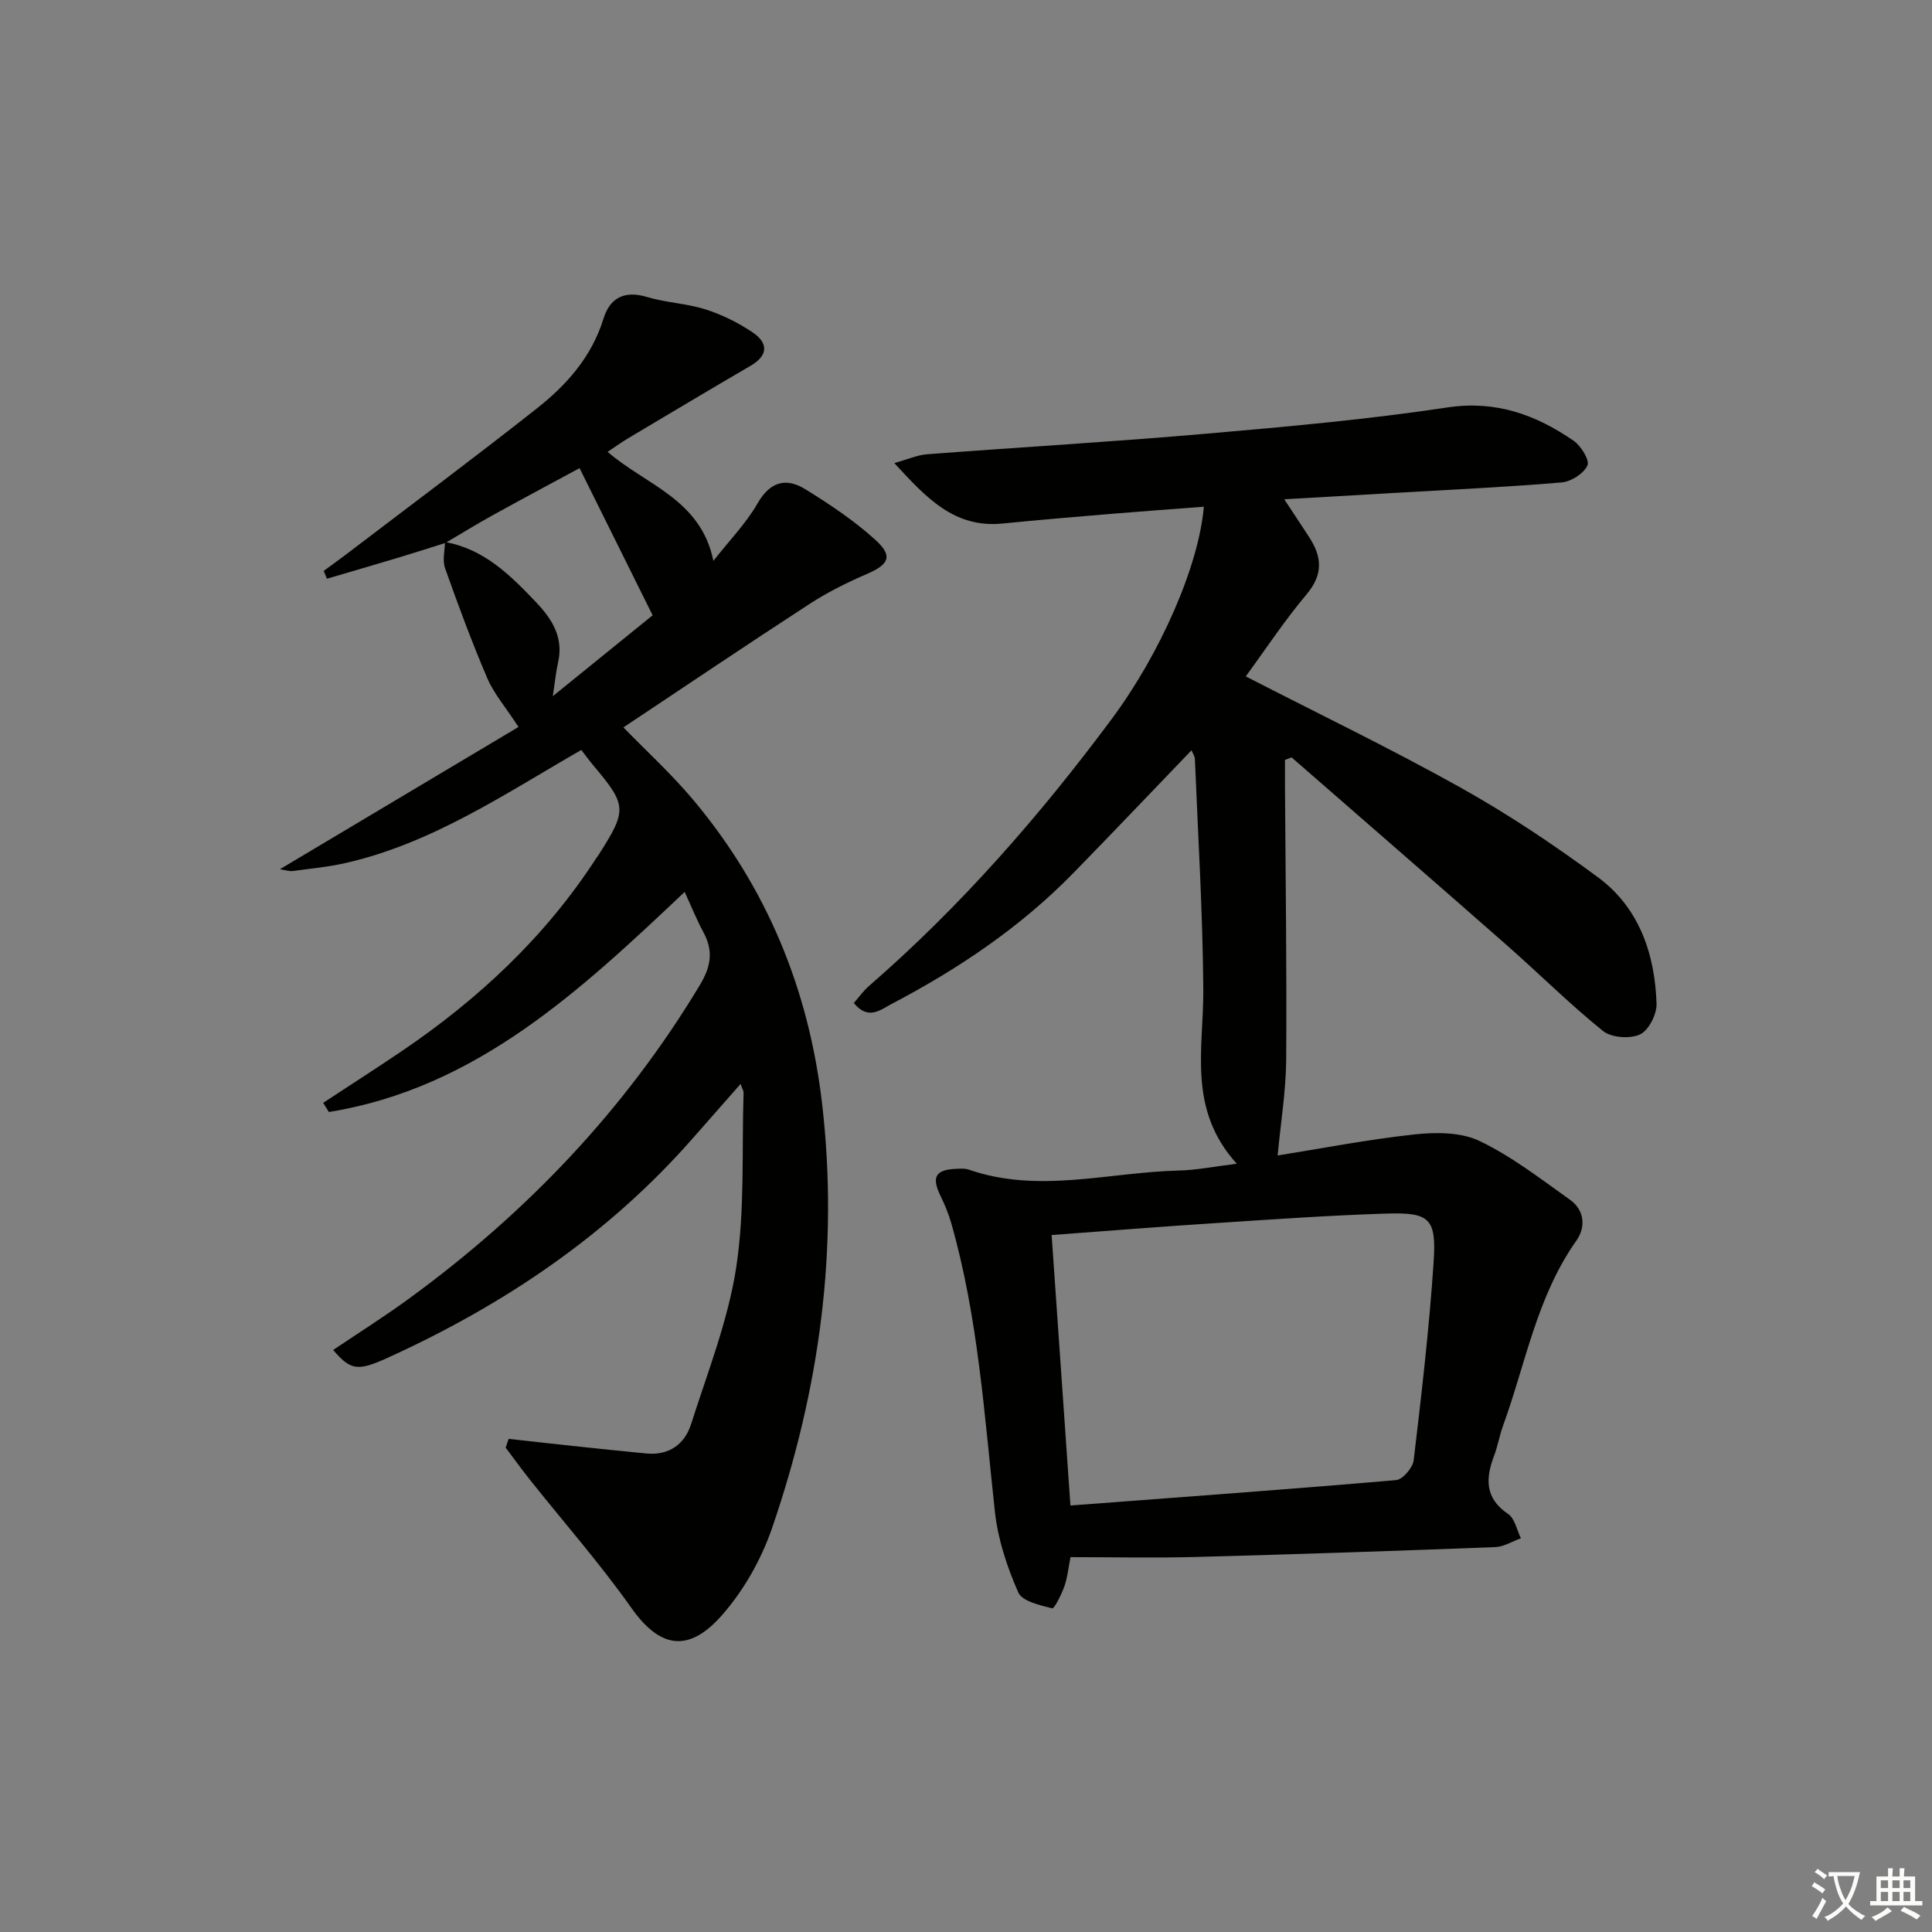 <svg enable-background="new 0 0 400 400" viewBox="0 0 400 400" xmlns="http://www.w3.org/2000/svg"><rect x="0" y="0" width="400" height="400" fill="#808080" stroke="none"/><path d="m377.9 391.2c-.2.3-.4.5-.6.8-.7-.6-1.4-1-2.2-1.5.2-.3.4-.5.5-.8.6.4 1.4.8 2.3 1.5zm-1.8 6.1c-.2-.2-.5-.4-.9-.6.4-.6.8-1.2 1.2-1.9s.7-1.3.9-1.9c.3.3.5.5.8.7-.7 1.3-1.4 2.6-2 3.7zm2.2-9c-.3.3-.5.5-.6.8-.6-.6-1.3-1.1-2-1.5.3-.3.5-.5.6-.7.6.5 1.3.9 2 1.4zm.3.2v-.9h2 4.5c-.3 1.3-.6 2.5-1 3.6s-.9 2.1-1.4 3c.4.5 1 1 1.6 1.4s1.2.8 1.9 1.1c-.3.2-.5.4-.8.8-.4-.3-1-.7-1.6-1.2s-1.2-1.1-1.6-1.6c-.5.6-1.1 1.1-1.7 1.6s-1.4.9-2.1 1.4c-.1-.3-.3-.5-.7-.8.6-.2 1.2-.5 1.9-1s1.4-1.1 2-1.8c-.5-.8-.9-1.6-1.2-2.5s-.6-2-.8-3.2c-.4.1-.7.1-1 .1zm2.5 2.7c.3 1 .7 1.7 1 2.2.3-.5.6-1.1 1-2s.6-1.9.9-3h-3.2-.4c.1.9.3 1.8.7 2.8z" fill="#fbfcfa"/><path d="m396.5 388.5v1.5 3.6h1.5v.9c-.4 0-1 0-1.7 0h-7.9c-.5 0-.9 0-1.2 0v-.9h1.3v-3.5c0-.7 0-1.2 0-1.6h2.4c0-.8 0-1.4 0-1.7h1c0 .3-.1.8-.1 1.7h1.5c0-.8 0-1.4 0-1.7h1c0 .3-.1.9-.1 1.7zm-8.2 9.2c-.2-.3-.5-.5-.8-.8.8-.3 1.4-.6 1.9-.9s1-.7 1.4-1.1c.3.3.6.5.9.8-1.6 1-2.8 1.6-3.4 2zm2.6-6.8v-1.6h-1.5v1.6zm0 2.7v-1.9h-1.5v1.9zm2.4-2.7v-1.6h-1.5v1.6zm0 2.7v-1.9h-1.5v1.9zm.2 2 .7-.8c.4.2.9.5 1.6.8s1.3.7 1.8 1c-.3.3-.5.6-.8.8-.4-.3-1.5-1-3.3-1.8zm2-4.7v-1.6h-1.4v1.6zm0 2.7v-1.9h-1.4v1.9z" fill="#fbfcfa"/><g fill="#010100"><path d="m256.06 240.94c-10.28-11.35-6.85-23.88-6.93-36.03-.11-15.92-1.09-31.83-1.74-47.75-.02-.6-.44-1.18-.7-1.82-8.26 8.59-16.36 17.12-24.58 25.53-10.93 11.17-23.75 19.77-37.52 26.99-2.26 1.19-4.84 3.47-7.82-.2 1.03-1.16 1.95-2.48 3.12-3.5 18.95-16.46 35.36-35.22 50.3-55.33 10.05-13.53 18.02-31.68 19.05-43.92-6.34.49-12.59.93-18.83 1.45-7.62.64-15.24 1.27-22.85 2.03-10 .99-15.79-5.33-22.4-12.52 2.83-.78 4.78-1.67 6.78-1.82 19.23-1.46 38.48-2.58 57.69-4.25 16.71-1.45 33.45-2.94 50.02-5.44 10.09-1.52 18.31 1.52 26.14 6.88 1.53 1.05 3.37 4.05 2.87 5.13-.78 1.68-3.37 3.34-5.32 3.51-11.26.96-22.55 1.47-33.84 2.13-7.62.44-15.25.88-23.61 1.36 1.88 2.86 3.56 5.37 5.2 7.9 2.62 4.04 2.88 7.67-.55 11.75-4.59 5.45-8.53 11.44-12.62 17.02 15.05 7.74 30.03 14.95 44.51 23.04 9.84 5.5 19.28 11.82 28.36 18.51 8.58 6.32 11.83 15.86 12.18 26.21.07 2.18-1.62 5.53-3.43 6.37-2.06.96-5.92.68-7.66-.72-6.98-5.63-13.36-12-20.11-17.93-14.74-12.96-29.57-25.81-44.36-38.71-.46.18-.91.35-1.37.53 0 1.69-.01 3.38 0 5.07.11 18.99.39 37.98.25 56.97-.05 6.52-1.13 13.04-1.77 19.85 8.79-1.4 18.51-3.29 28.33-4.36 4.44-.48 9.62-.49 13.47 1.36 6.66 3.18 12.64 7.84 18.71 12.15 3.05 2.16 3.32 5.69 1.34 8.49-8.19 11.56-10.48 25.38-15.17 38.28-.74 2.02-1.09 4.19-1.85 6.2-1.79 4.73-1.98 8.82 2.9 12.11 1.38.93 1.79 3.31 2.64 5.02-1.77.63-3.52 1.76-5.3 1.83-20.61.79-41.23 1.49-61.85 2.04-8.62.23-17.25.04-26.1.04-.46 2.31-.64 4.28-1.29 6.09-.6 1.68-2.07 4.62-2.51 4.51-2.53-.65-6.21-1.45-7.02-3.3-2.3-5.24-4.2-10.92-4.82-16.58-2.21-20.12-3.47-40.36-9.08-59.96-.54-1.89-1.32-3.74-2.18-5.51-1.93-3.98-1.09-5.49 3.33-5.65.83-.03 1.72-.1 2.48.16 14.46 5.03 28.96.56 43.43.2 3.63-.07 7.23-.82 12.08-1.41zm-38.33 14.76c1.31 18.87 2.59 37.36 3.89 56 22.75-1.72 45.1-3.34 67.43-5.26 1.37-.12 3.46-2.57 3.64-4.12 1.62-13.66 3.22-27.34 4.13-41.06.6-9.04-.84-10.29-9.87-10-11.62.37-23.23 1.18-34.83 1.94-11.26.72-22.49 1.62-34.39 2.5z"/><path d="m92.22 112.41c-3.23 1.01-6.45 2.05-9.69 3.03-4.94 1.48-9.89 2.92-14.84 4.38-.22-.54-.45-1.08-.67-1.62 1.39-1.02 2.8-2.02 4.18-3.07 13.35-10.17 26.82-20.21 39.99-30.6 6.17-4.87 11.33-10.7 13.76-18.57 1.31-4.25 4.3-5.89 8.97-4.48 3.96 1.19 8.23 1.33 12.16 2.58 3.42 1.09 6.77 2.75 9.75 4.76 3.19 2.15 3.31 4.73-.43 6.91-8.47 4.94-16.89 9.97-25.32 14.99-1.39.83-2.71 1.79-4.28 2.83 7.92 6.87 19.29 9.79 21.9 22.57 3.36-4.29 6.77-7.77 9.12-11.86 2.6-4.54 5.89-5.44 9.88-2.99 5.05 3.11 10.06 6.46 14.45 10.42 3.79 3.41 2.95 5.13-1.59 7.11-4.08 1.77-8.13 3.76-11.86 6.18-12.96 8.42-25.77 17.06-38.63 25.62 4.69 4.83 9.94 9.62 14.47 15.02 15.26 18.19 23.91 39.26 26.66 62.84 3.51 30.13-.56 59.41-10.34 87.88-2.26 6.58-5.98 13.14-10.6 18.31-6.95 7.76-12.83 6.33-18.52-1.72-6.51-9.21-14-17.73-21.04-26.58-1.72-2.17-3.34-4.42-5.01-6.63.21-.61.41-1.21.62-1.82 4.4.49 8.8.99 13.2 1.46 5.11.54 10.22 1.09 15.34 1.57 4.66.43 7.89-1.89 9.23-6.07 3.41-10.73 7.64-21.39 9.34-32.42 1.82-11.87 1.14-24.12 1.53-36.2.01-.4-.27-.82-.62-1.82-3.44 3.91-6.6 7.48-9.74 11.07-17.63 20.15-39.29 34.72-63.51 45.71-6.09 2.76-7.53 2.46-11.1-1.7 5.34-3.6 10.77-7.02 15.94-10.81 24.18-17.69 44.48-38.96 59.98-64.75 2.34-3.89 2.82-7.08.72-10.96-1.4-2.59-2.5-5.35-3.87-8.32-21.71 20.54-43.21 40.64-73.66 45.57-.39-.63-.79-1.27-1.18-1.9 5.44-3.58 10.93-7.09 16.32-10.74 15.87-10.76 29.65-23.64 40.16-39.82.18-.28.39-.54.57-.82 5.9-9.26 5.84-10.21-1.1-18.46-.84-1-1.61-2.06-2.51-3.22-15.8 9.08-30.89 19.36-48.9 23.43-3.55.8-7.2 1.15-10.81 1.63-.73.1-1.51-.19-2.7-.36 16.91-10.08 33.33-19.87 49.41-29.46-2.72-4.18-5.11-6.92-6.47-10.11-3.2-7.47-6.02-15.12-8.74-22.78-.57-1.6-.04-3.59-.02-5.4 8.1 1.42 13.55 6.88 18.88 12.48 3.3 3.47 5.73 7.29 4.54 12.46-.45 1.97-.63 4-1.09 6.98 7.55-6.12 14.31-11.6 20.67-16.75-5.19-10.45-10.1-20.33-15.13-30.47-6.02 3.26-12.14 6.52-18.21 9.88-3.24 1.8-6.38 3.74-9.56 5.61z"/></g></svg>